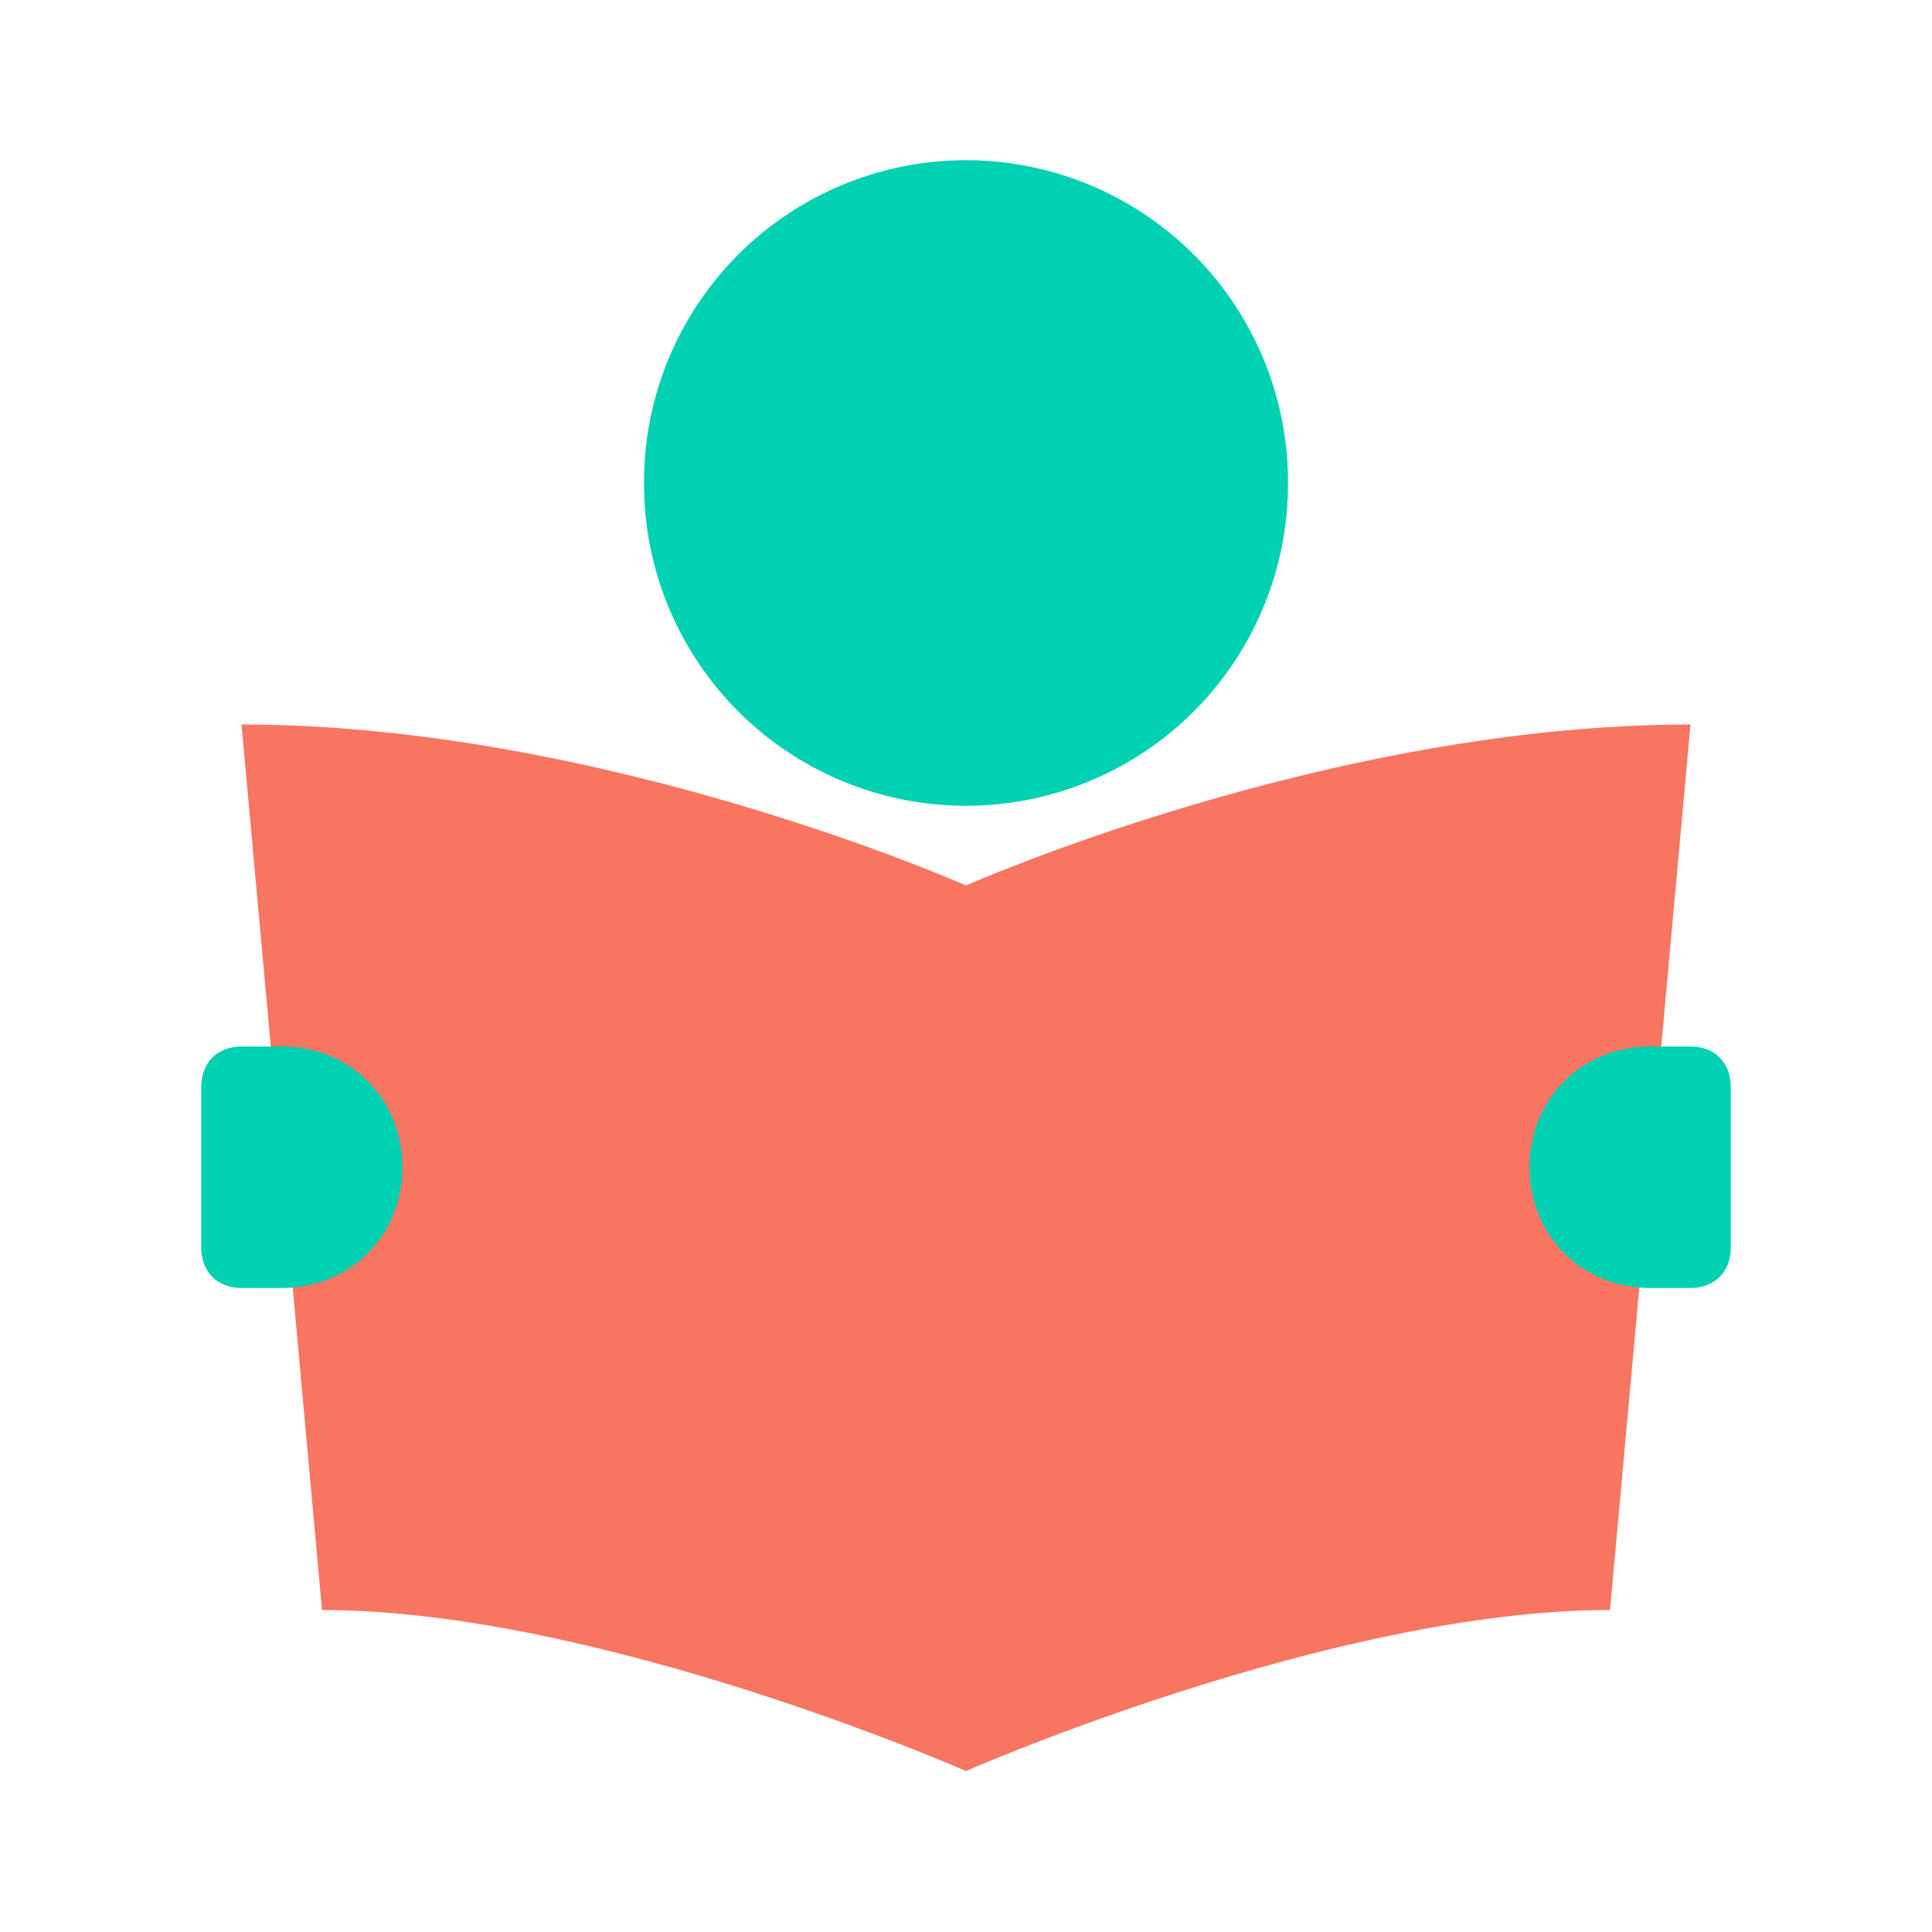 <?xml version="1.0" standalone="no"?><!DOCTYPE svg PUBLIC "-//W3C//DTD SVG 1.1//EN"
        "http://www.w3.org/Graphics/SVG/1.1/DTD/svg11.dtd">
<svg t="1525768422093" class="icon" style="" viewBox="0 0 1024 1024" version="1.1" xmlns="http://www.w3.org/2000/svg"
     p-id="2090" xmlns:xlink="http://www.w3.org/1999/xlink" width="128" height="128">
    <defs>
        <style type="text/css"></style>
    </defs>
    <path d="M853.333 853.333c-147.2 0-341.333 85.333-341.333 85.333V469.333s192-85.333 384-85.333l-42.667 469.333z"
          fill="#F87562" p-id="2091" data-spm-anchor-id="a313x.7781069.0.i3" class="selected"></path>
    <path d="M170.667 853.333c147.2 0 341.333 85.333 341.333 85.333V469.333s-192-85.333-384-85.333l42.667 469.333z"
          fill="#F87562" p-id="2092" data-spm-anchor-id="a313x.7781069.0.i2" class="selected"></path>
    <path d="M512 256m-170.667 0a170.667 170.667 0 1 0 341.333 0 170.667 170.667 0 1 0-341.333 0Z"
          fill="#00D1B2" p-id="2093" data-spm-anchor-id="a313x.7781069.0.i0" class=""></path>
    <path d="M874.667 682.667h21.333c12.8 0 21.333-8.533 21.333-21.333v-85.333c0-12.8-8.533-21.333-21.333-21.333h-21.333c-36.267 0-64 27.733-64 64s27.733 64 64 64zM149.333 554.667H128c-12.8 0-21.333 8.533-21.333 21.333v85.333c0 12.8 8.533 21.333 21.333 21.333h21.333c36.267 0 64-27.733 64-64s-27.733-64-64-64z"
          fill="#00D1B2" p-id="2094" data-spm-anchor-id="a313x.7781069.0.i4" class=""></path>
</svg>